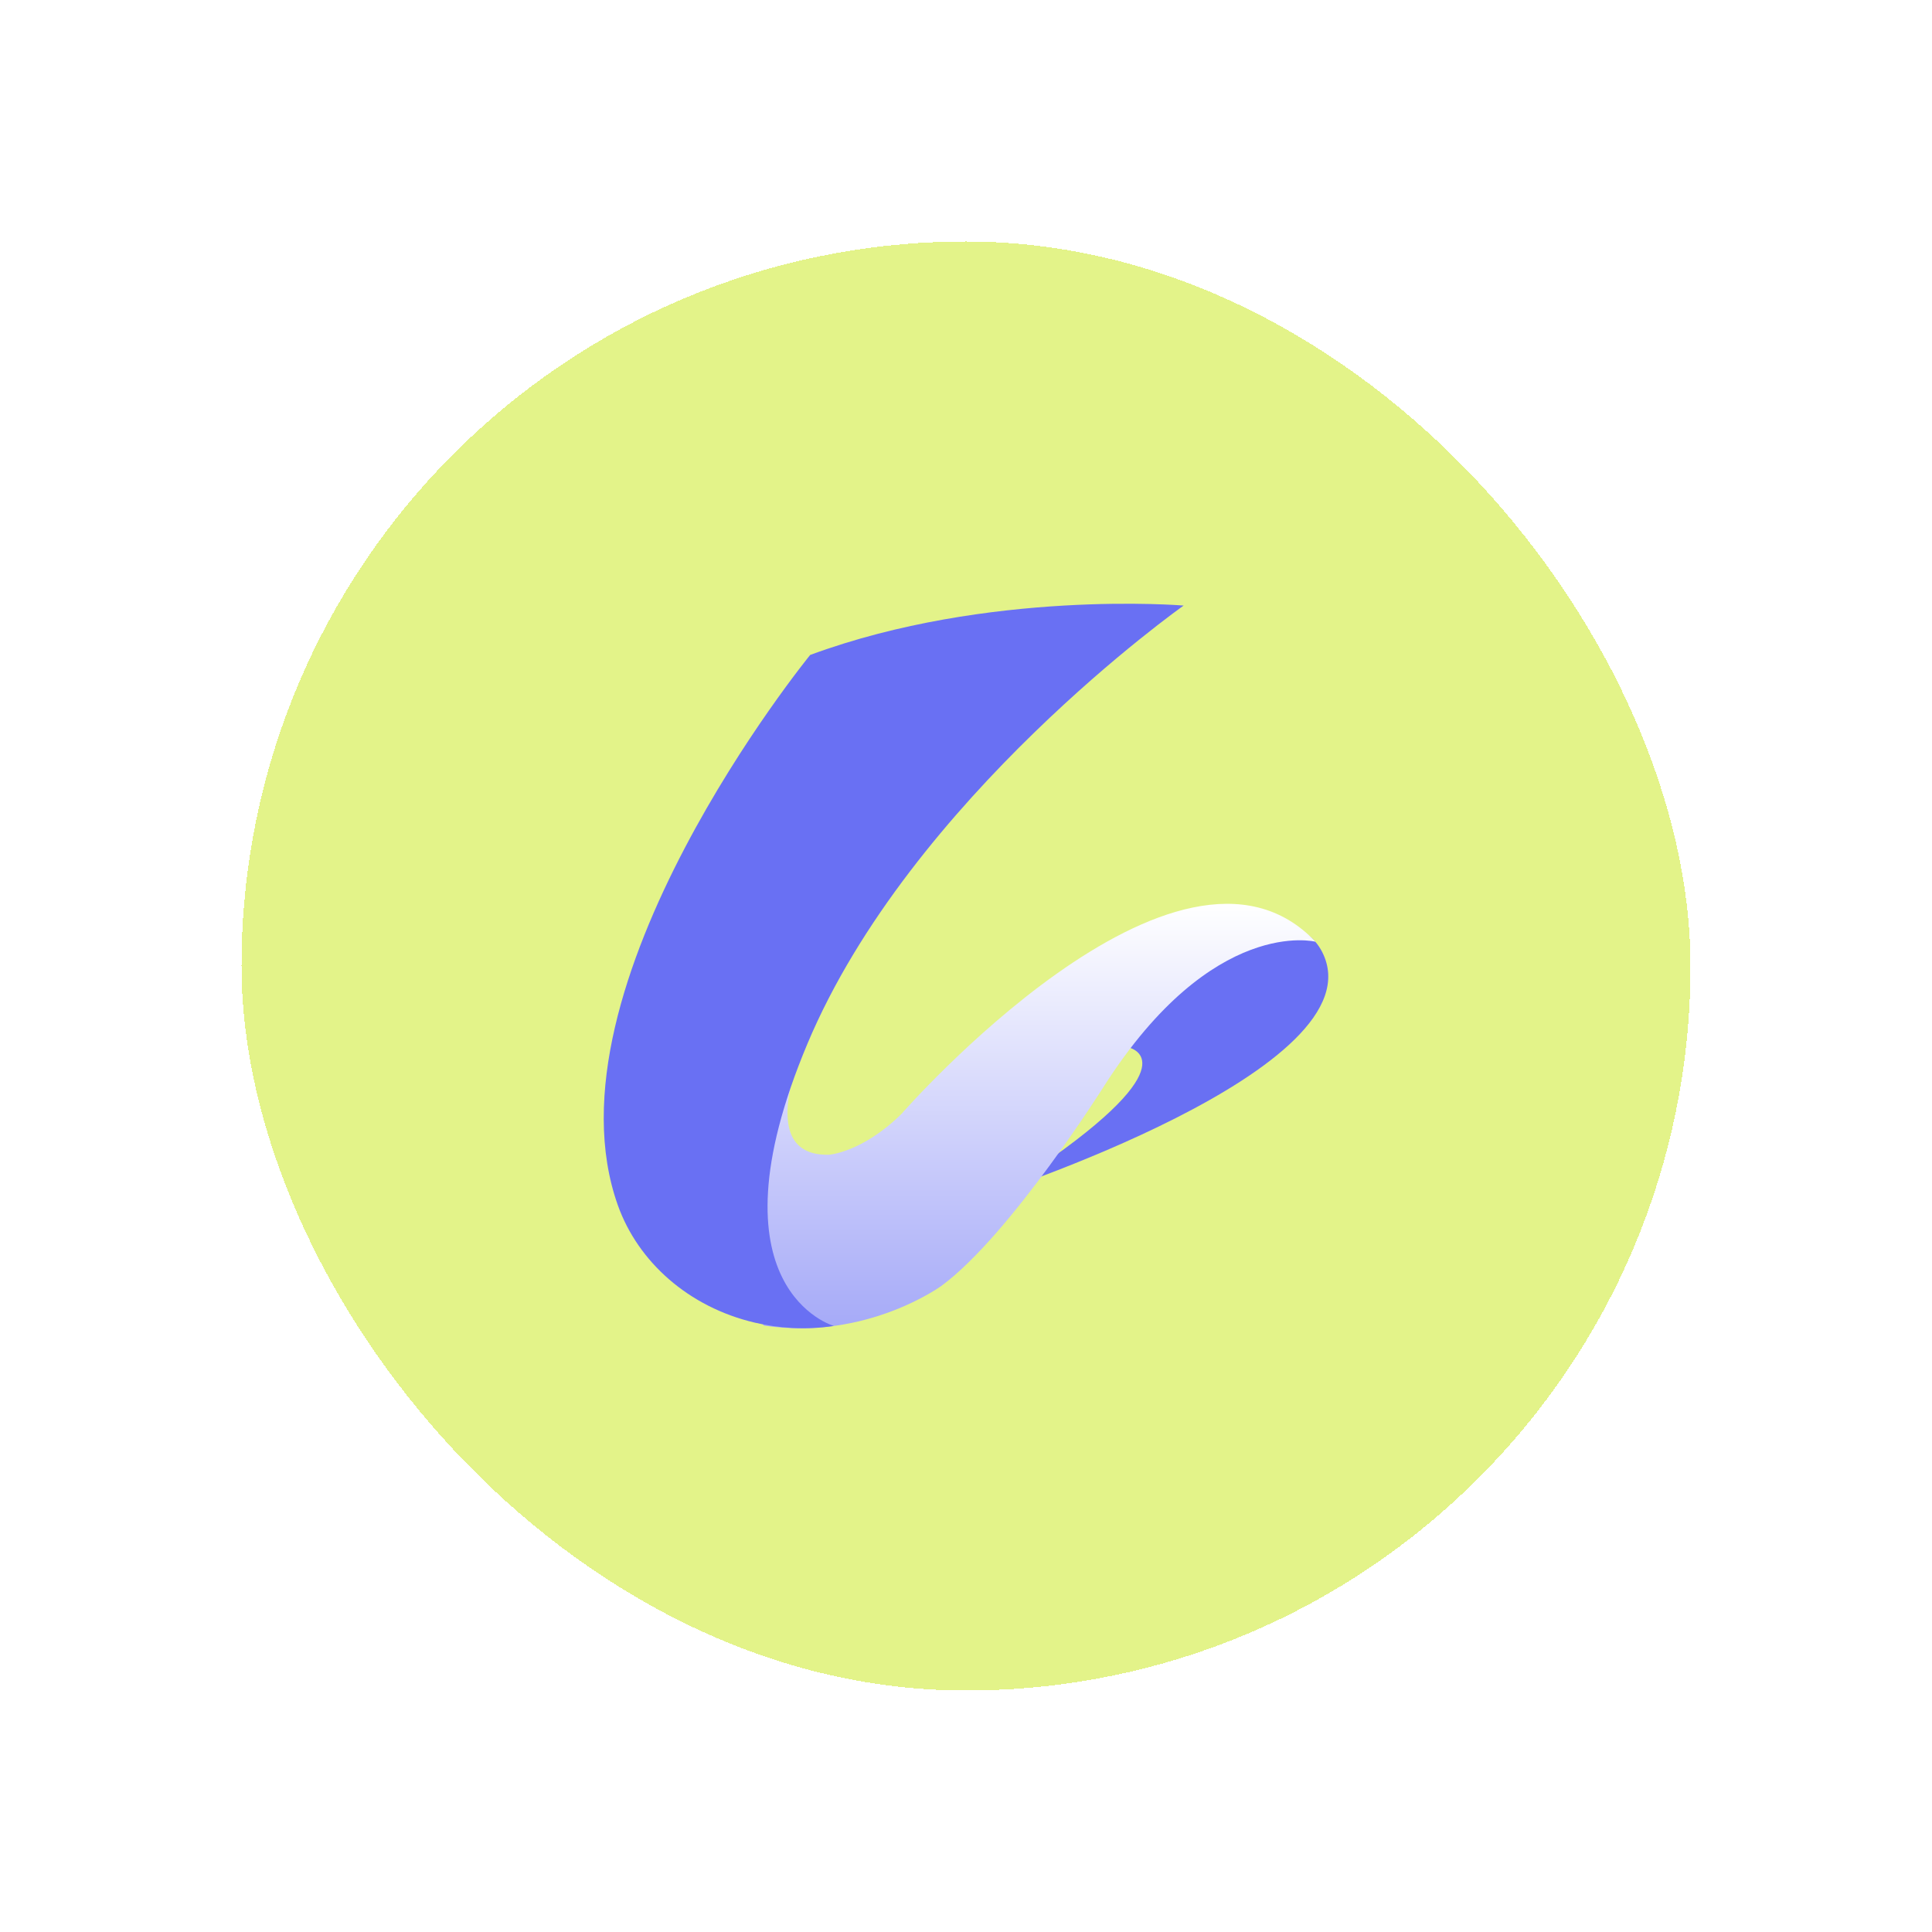 <svg width="32" height="32" viewBox="0 0 32 32" fill="none" xmlns="http://www.w3.org/2000/svg">
<g filter="url(#filter0_d_996_18138)">
<rect x="4" y="4" width="24" height="24" rx="12" fill="#E3F389" shape-rendering="crispEdges"/>
<path d="M18.679 17.345C18.679 17.345 19.739 17.537 17.417 19.183L15.015 19.652L16.311 19.818C16.311 19.818 22.892 17.701 21.898 15.765C21.84 15.652 21.731 15.506 21.584 15.44L20.716 15.091L18.244 16.718L18.679 17.345Z" fill="#6970F3"/>
<path d="M13.733 16.382C13.733 16.382 12.182 19.165 13.733 19.126C13.733 19.126 14.283 19.087 14.93 18.451C14.93 18.451 19.515 13.198 21.789 15.598C21.789 15.598 20.093 15.163 18.29 17.984C18.29 17.984 16.741 20.449 15.597 21.295C15.597 21.295 14.355 22.209 12.652 21.956L10.583 19.003L11.993 16.169L13.733 16.382Z" fill="url(#paint0_linear_996_18138)"/>
<path d="M13.419 10.848C13.419 10.848 8.939 16.34 10.235 19.967C10.567 20.894 11.399 21.65 12.506 21.908C12.891 21.997 13.331 22.034 13.812 21.962C13.812 21.962 11.665 21.355 13.373 17.289C15.081 13.222 19.605 10.03 19.605 10.03C19.605 10.03 16.373 9.758 13.419 10.848Z" fill="#6970F3"/>
</g>
<defs>
<filter id="filter0_d_996_18138" x="0" y="0" width="32" height="32" filterUnits="userSpaceOnUse" color-interpolation-filters="sRGB">
<feFlood flood-opacity="0" result="BackgroundImageFix"/>
<feColorMatrix in="SourceAlpha" type="matrix" values="0 0 0 0 0 0 0 0 0 0 0 0 0 0 0 0 0 0 127 0" result="hardAlpha"/>
<feOffset/>
<feGaussianBlur stdDeviation="2"/>
<feComposite in2="hardAlpha" operator="out"/>
<feColorMatrix type="matrix" values="0 0 0 0 0 0 0 0 0 0 0 0 0 0 0 0 0 0 0.25 0"/>
<feBlend mode="normal" in2="BackgroundImageFix" result="effect1_dropShadow_996_18138"/>
<feBlend mode="normal" in="SourceGraphic" in2="effect1_dropShadow_996_18138" result="shape"/>
</filter>
<linearGradient id="paint0_linear_996_18138" x1="16.186" y1="14.97" x2="16.186" y2="26.766" gradientUnits="userSpaceOnUse">
<stop stop-color="white"/>
<stop offset="1" stop-color="#6970F3"/>
</linearGradient>
</defs>
</svg>

